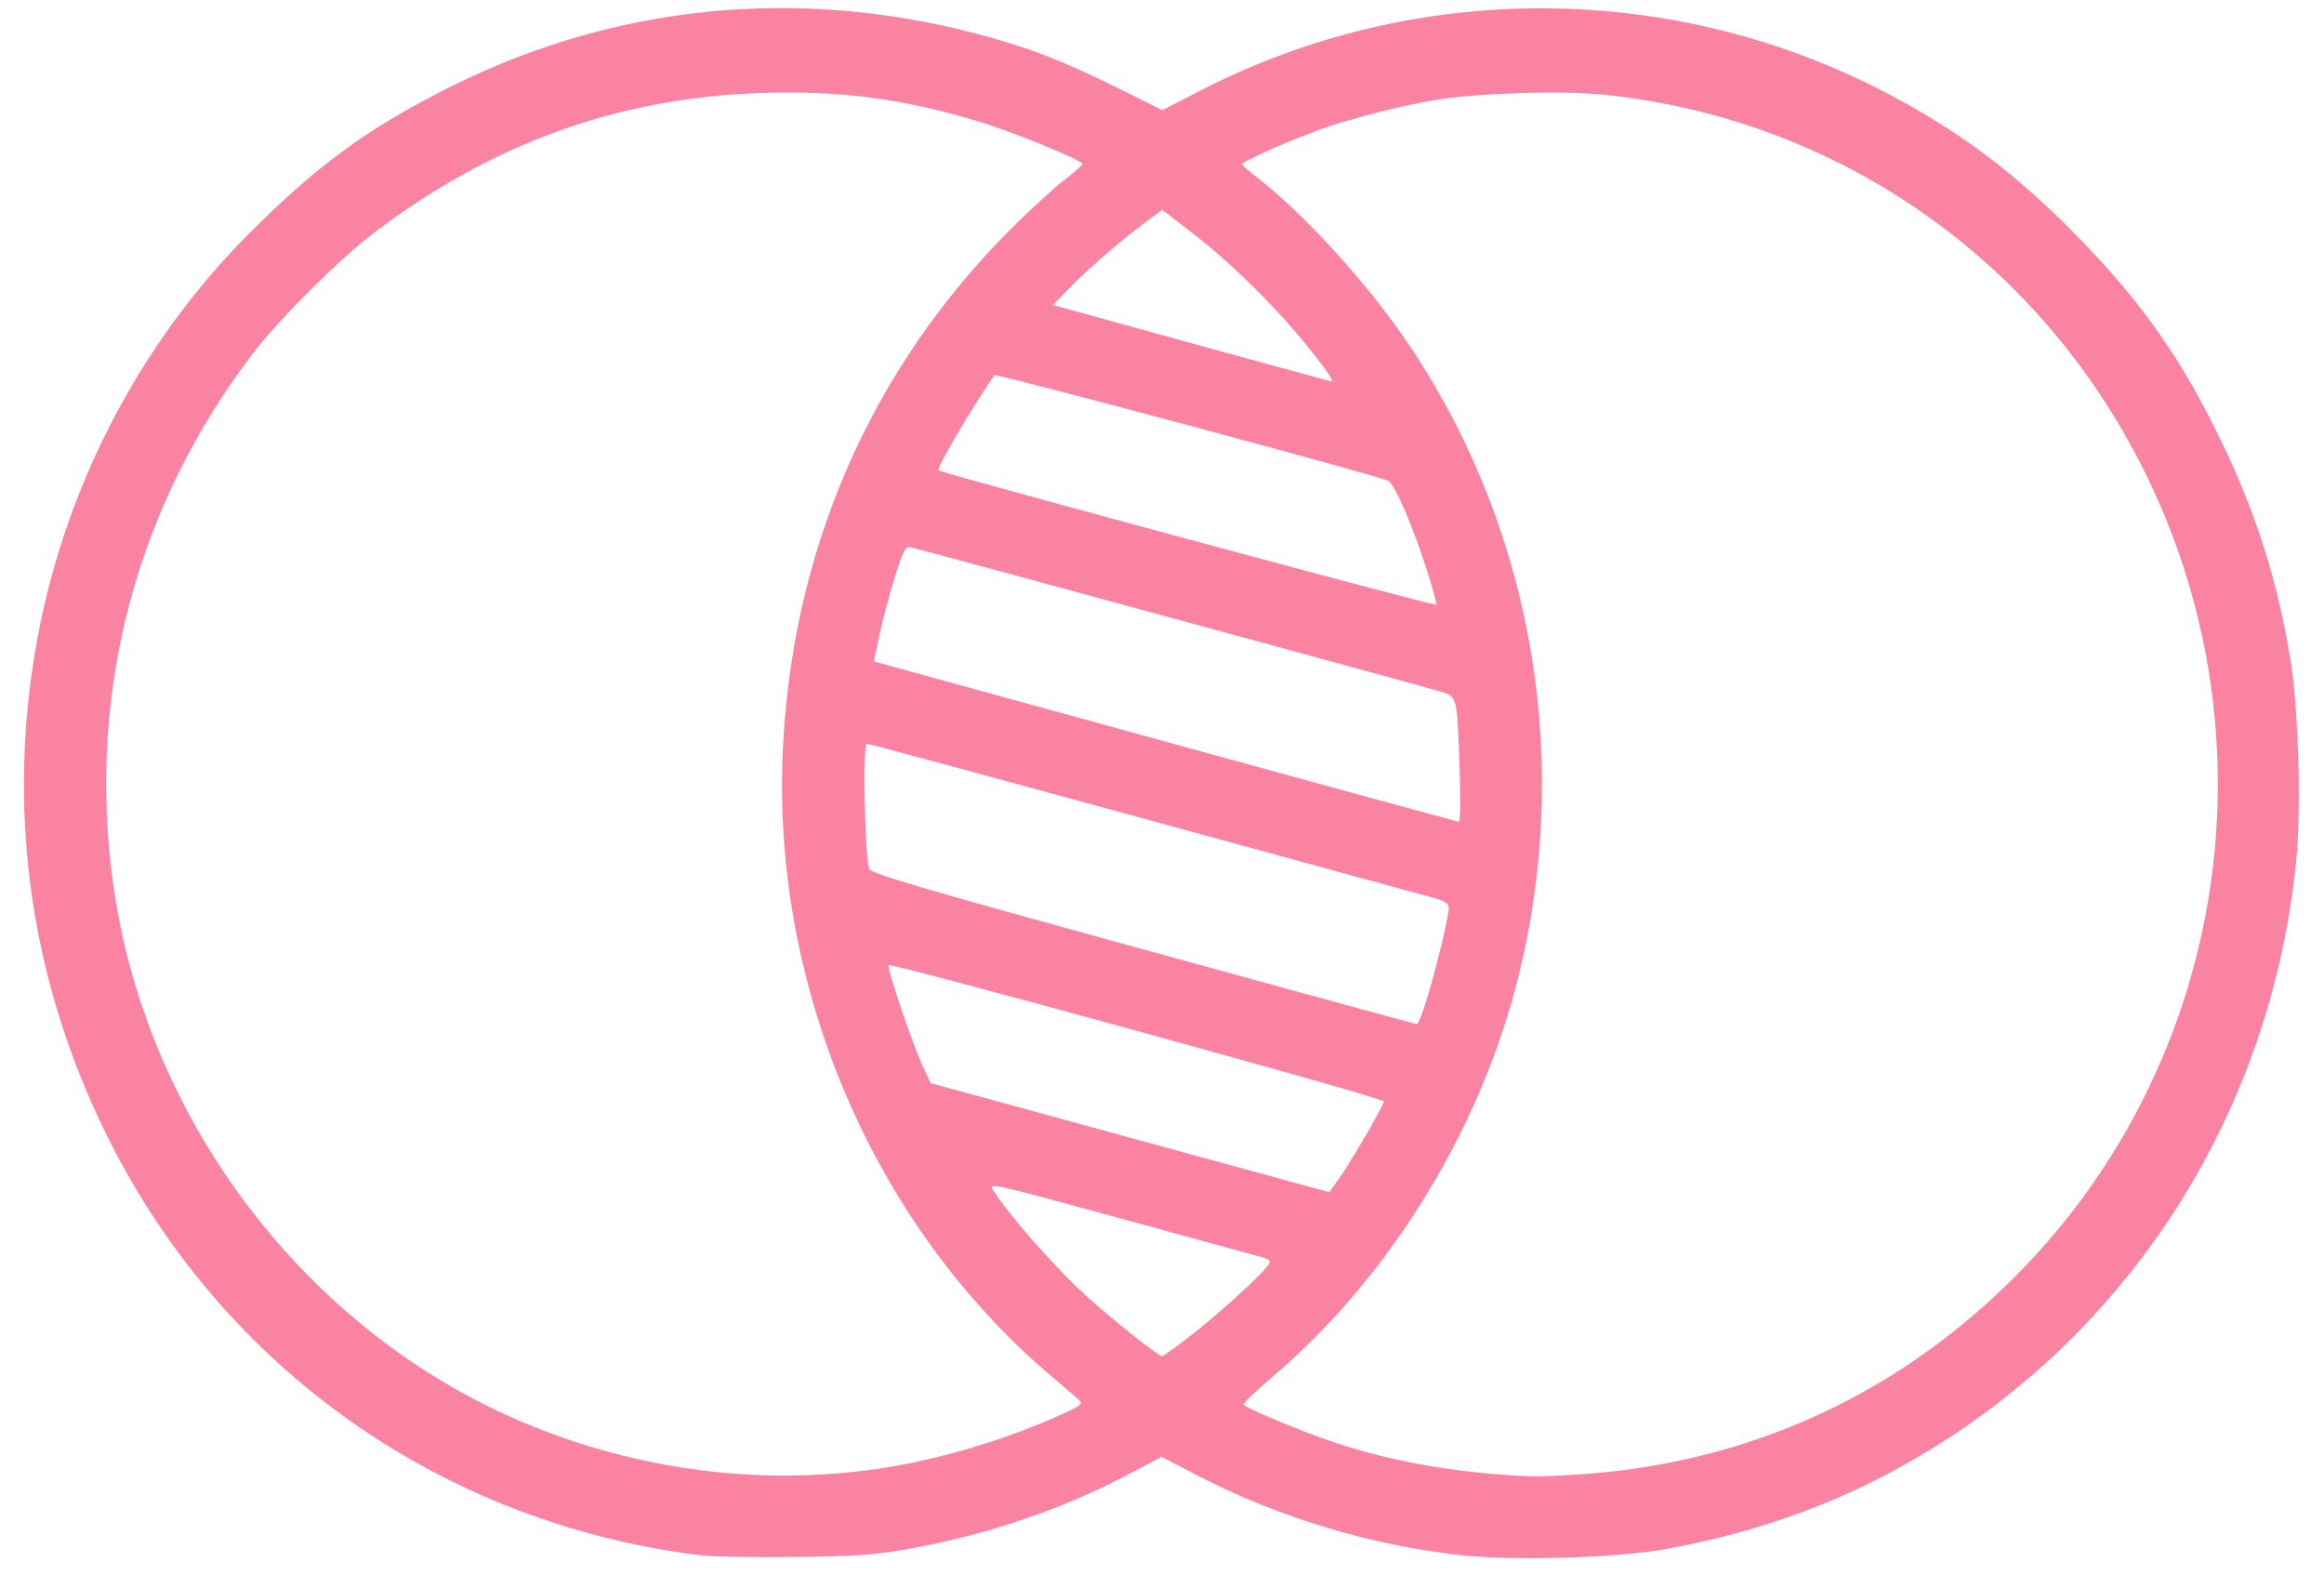 <?xml version="1.0" encoding="UTF-8"?>
<svg width="31px" height="21px" viewBox="0 0 31 21" version="1.1" xmlns="http://www.w3.org/2000/svg" xmlns:xlink="http://www.w3.org/1999/xlink">
    <!-- Generator: Sketch 47 (45396) - http://www.bohemiancoding.com/sketch -->
    <title>Group 2</title>
    <desc>Created with Sketch.</desc>
    <defs></defs>
    <g id="Page-1" stroke="none" stroke-width="1" fill="none" fill-rule="evenodd" fill-opacity="0.81">
        <g id="PLP-Filter-Expanded" transform="translate(-603, -751)" fill="#F9678D">
            <g id="Group-2" transform="translate(603, 751)">
                <g id="Group">
                    <path d="M9.322,20.74 C5.895,20.309 2.99,18.261 1.449,15.191 C0.433,13.167 0.094,10.937 0.465,8.706 C0.817,6.589 1.827,4.612 3.323,3.114 C4.218,2.217 4.883,1.728 5.939,1.192 C8.145,0.071 10.584,-0.186 13.01,0.445 C13.689,0.622 14.172,0.807 14.905,1.171 L15.505,1.469 L16.007,1.21 C18.897,-0.278 22.359,-0.254 25.229,1.274 C26.174,1.777 26.896,2.323 27.697,3.139 C28.573,4.032 29.104,4.789 29.645,5.916 C30.099,6.862 30.379,7.75 30.552,8.793 C30.659,9.438 30.698,10.788 30.63,11.473 C30.304,14.76 28.508,17.647 25.736,19.341 C24.654,20.001 23.52,20.425 22.2,20.663 C21.578,20.775 20.232,20.817 19.538,20.746 C18.317,20.621 17.049,20.239 15.943,19.663 L15.495,19.429 L15.057,19.661 C14.192,20.12 13.176,20.466 12.158,20.65 C11.667,20.739 11.449,20.755 10.602,20.765 C10.061,20.772 9.485,20.761 9.322,20.74 L9.322,20.74 Z M11.705,19.59 C12.511,19.473 13.425,19.201 14.193,18.849 C14.413,18.748 14.447,18.72 14.4,18.677 C14.369,18.649 14.193,18.497 14.009,18.341 C11.668,16.347 10.316,13.219 10.439,10.08 C10.545,7.376 11.6,4.938 13.479,3.059 C13.722,2.816 14.037,2.526 14.179,2.415 C14.321,2.305 14.439,2.202 14.44,2.188 C14.444,2.138 13.476,1.744 13.016,1.608 C12.001,1.309 11.194,1.206 10.15,1.24 C8.233,1.304 6.531,1.923 4.96,3.127 C4.521,3.463 3.732,4.249 3.4,4.679 C1.826,6.719 1.158,9.218 1.506,11.765 C1.938,14.933 4.081,17.752 6.984,18.972 C8.494,19.606 10.123,19.819 11.705,19.59 Z M21.176,19.656 C23.333,19.489 25.245,18.623 26.793,17.111 C29.642,14.329 30.394,10.01 28.658,6.395 C27.276,3.517 24.566,1.597 21.416,1.265 C20.862,1.206 19.74,1.238 19.173,1.329 C18.704,1.404 18.007,1.582 17.586,1.735 C17.196,1.876 16.568,2.156 16.57,2.188 C16.571,2.203 16.647,2.272 16.739,2.343 C17.411,2.86 18.295,3.838 18.844,4.671 C20.489,7.169 20.987,10.279 20.21,13.195 C19.681,15.18 18.482,17.088 16.955,18.378 C16.744,18.556 16.579,18.716 16.589,18.733 C16.62,18.784 17.424,19.116 17.847,19.253 C18.642,19.511 19.505,19.655 20.448,19.69 C20.556,19.694 20.884,19.678 21.176,19.656 L21.176,19.656 Z M15.867,17.825 C16.218,17.557 16.824,17.007 16.914,16.876 C16.96,16.811 16.948,16.799 16.796,16.757 C16.704,16.731 15.852,16.498 14.904,16.238 C13.233,15.781 13.183,15.77 13.246,15.871 C13.458,16.207 14.083,16.916 14.501,17.294 C14.845,17.605 15.454,18.088 15.501,18.088 C15.514,18.088 15.679,17.97 15.867,17.825 L15.867,17.825 Z M18.212,15.153 C18.348,14.92 18.459,14.711 18.459,14.688 C18.458,14.643 11.889,12.836 11.854,12.872 C11.825,12.901 12.172,13.928 12.31,14.221 L12.415,14.445 L15.073,15.173 L17.73,15.9 L17.848,15.738 C17.913,15.649 18.077,15.386 18.212,15.153 L18.212,15.153 Z M19.031,13.33 C19.155,12.93 19.325,12.225 19.325,12.111 C19.325,12.043 19.278,12.016 19.06,11.957 C18.913,11.918 17.178,11.443 15.202,10.903 C13.227,10.362 11.59,9.919 11.564,9.919 C11.504,9.919 11.536,11.479 11.598,11.594 C11.631,11.654 12.384,11.874 15.256,12.663 C17.245,13.21 18.885,13.658 18.9,13.659 C18.916,13.66 18.975,13.512 19.031,13.33 L19.031,13.33 Z M19.469,10.231 C19.435,9.263 19.442,9.289 19.193,9.217 C18.723,9.081 12.21,7.308 12.14,7.297 C12.075,7.286 12.045,7.346 11.936,7.698 C11.865,7.925 11.773,8.271 11.732,8.466 L11.656,8.821 L15.54,9.889 C17.676,10.476 19.44,10.958 19.46,10.961 C19.48,10.964 19.484,10.662 19.469,10.231 L19.469,10.231 Z M19.032,7.601 C18.836,6.988 18.601,6.449 18.513,6.41 C18.314,6.324 13.282,4.975 13.263,5.003 C12.932,5.49 12.487,6.249 12.518,6.273 C12.567,6.312 19.151,8.088 19.16,8.066 C19.166,8.05 19.109,7.841 19.032,7.601 L19.032,7.601 Z M17.689,4.94 C17.217,4.293 16.528,3.588 15.889,3.095 L15.502,2.798 L15.277,2.965 C14.937,3.219 14.486,3.61 14.255,3.852 L14.048,4.068 L15.889,4.576 C16.902,4.855 17.746,5.085 17.765,5.087 C17.784,5.089 17.749,5.023 17.689,4.94 L17.689,4.94 Z" id="Shape"></path>
                </g>
            </g>
        </g>
    </g>
</svg>